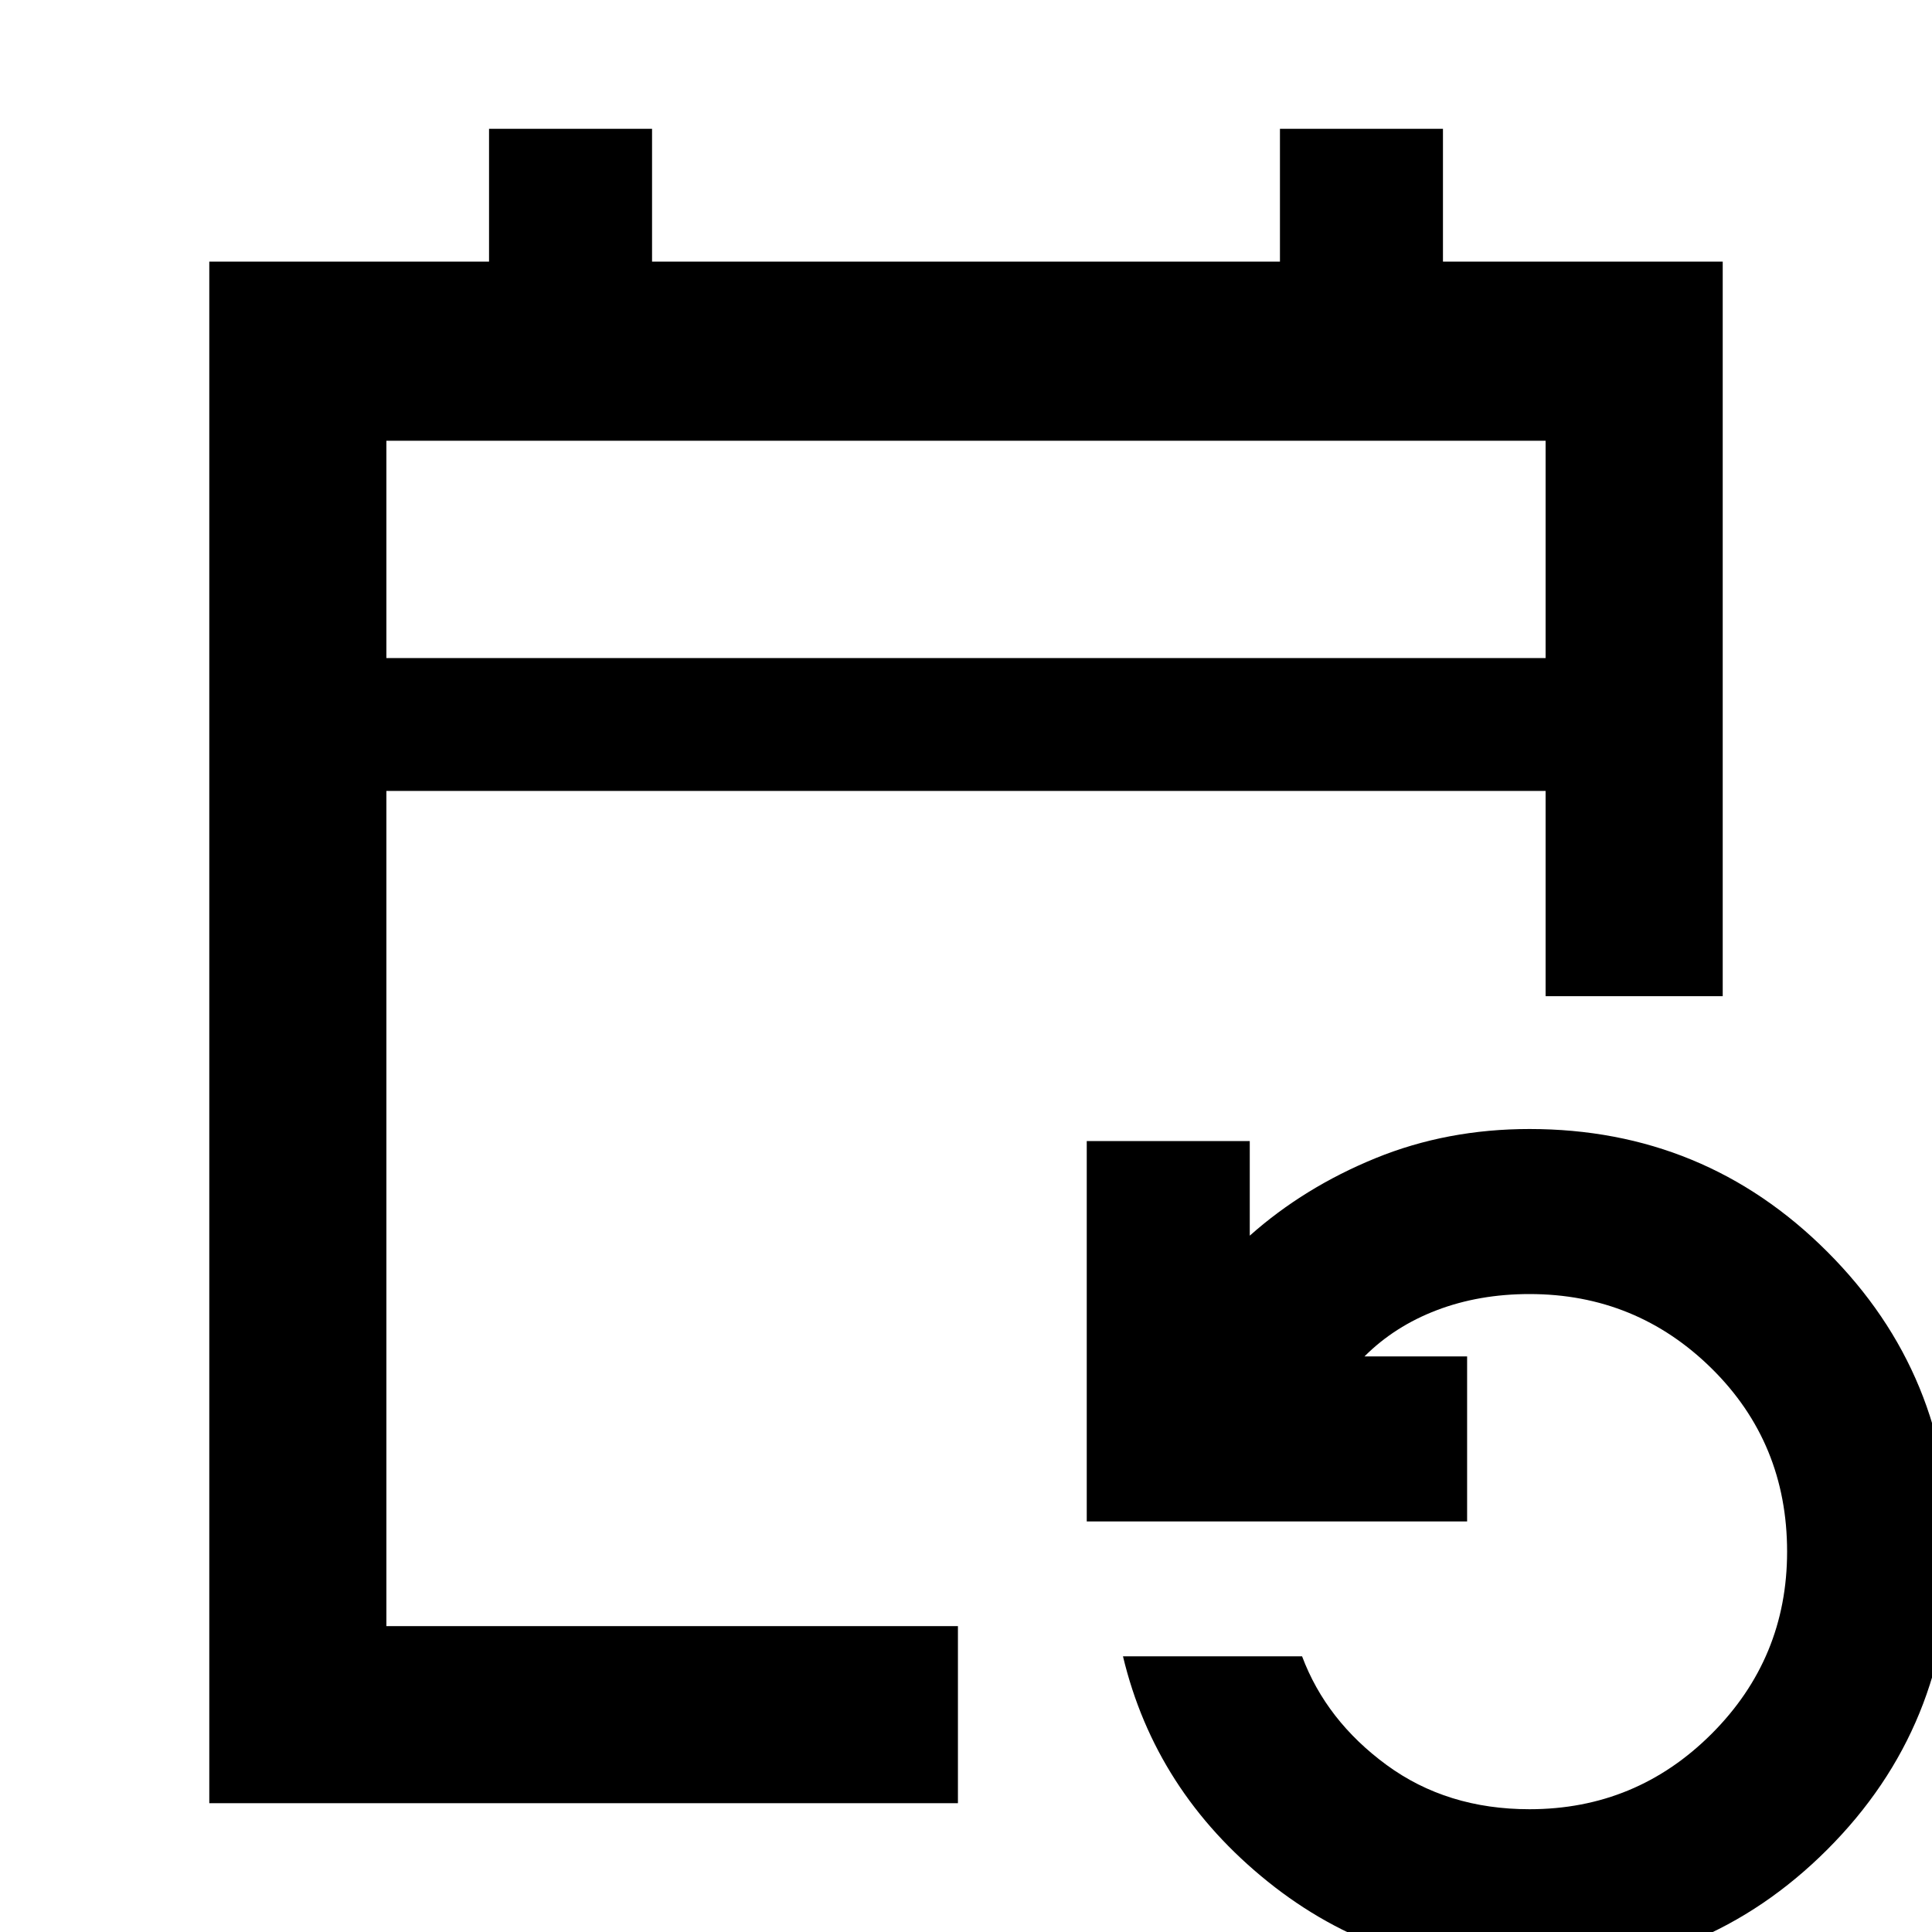 <svg xmlns="http://www.w3.org/2000/svg" height="40" width="40"><path d="M4.333 37.333V5.417h5.792v-2.75H13.5v2.75h13v-2.75h3.375v2.75h5.792v15.208H32v-4.25H8v17.292h11.833v3.666ZM8 13.625h24v-4.5H8Zm23.667 27.208q-3.084 0-5.417-1.875-2.333-1.875-3-4.666h3.708q.5 1.333 1.75 2.25 1.25.916 2.959.916 2.208 0 3.771-1.562Q37 34.333 37 32.125q0-2.25-1.562-3.792-1.563-1.541-3.771-1.541-1.042 0-1.917.333t-1.5.958h2.125V31.5H22.5v-7.875h3.375v1.958q1.125-1 2.604-1.604 1.479-.604 3.188-.604 3.625 0 6.166 2.542 2.542 2.541 2.542 6.166 0 3.667-2.542 6.209-2.541 2.541-6.166 2.541ZM8 13.625v-4.5 4.5Z"/></svg>